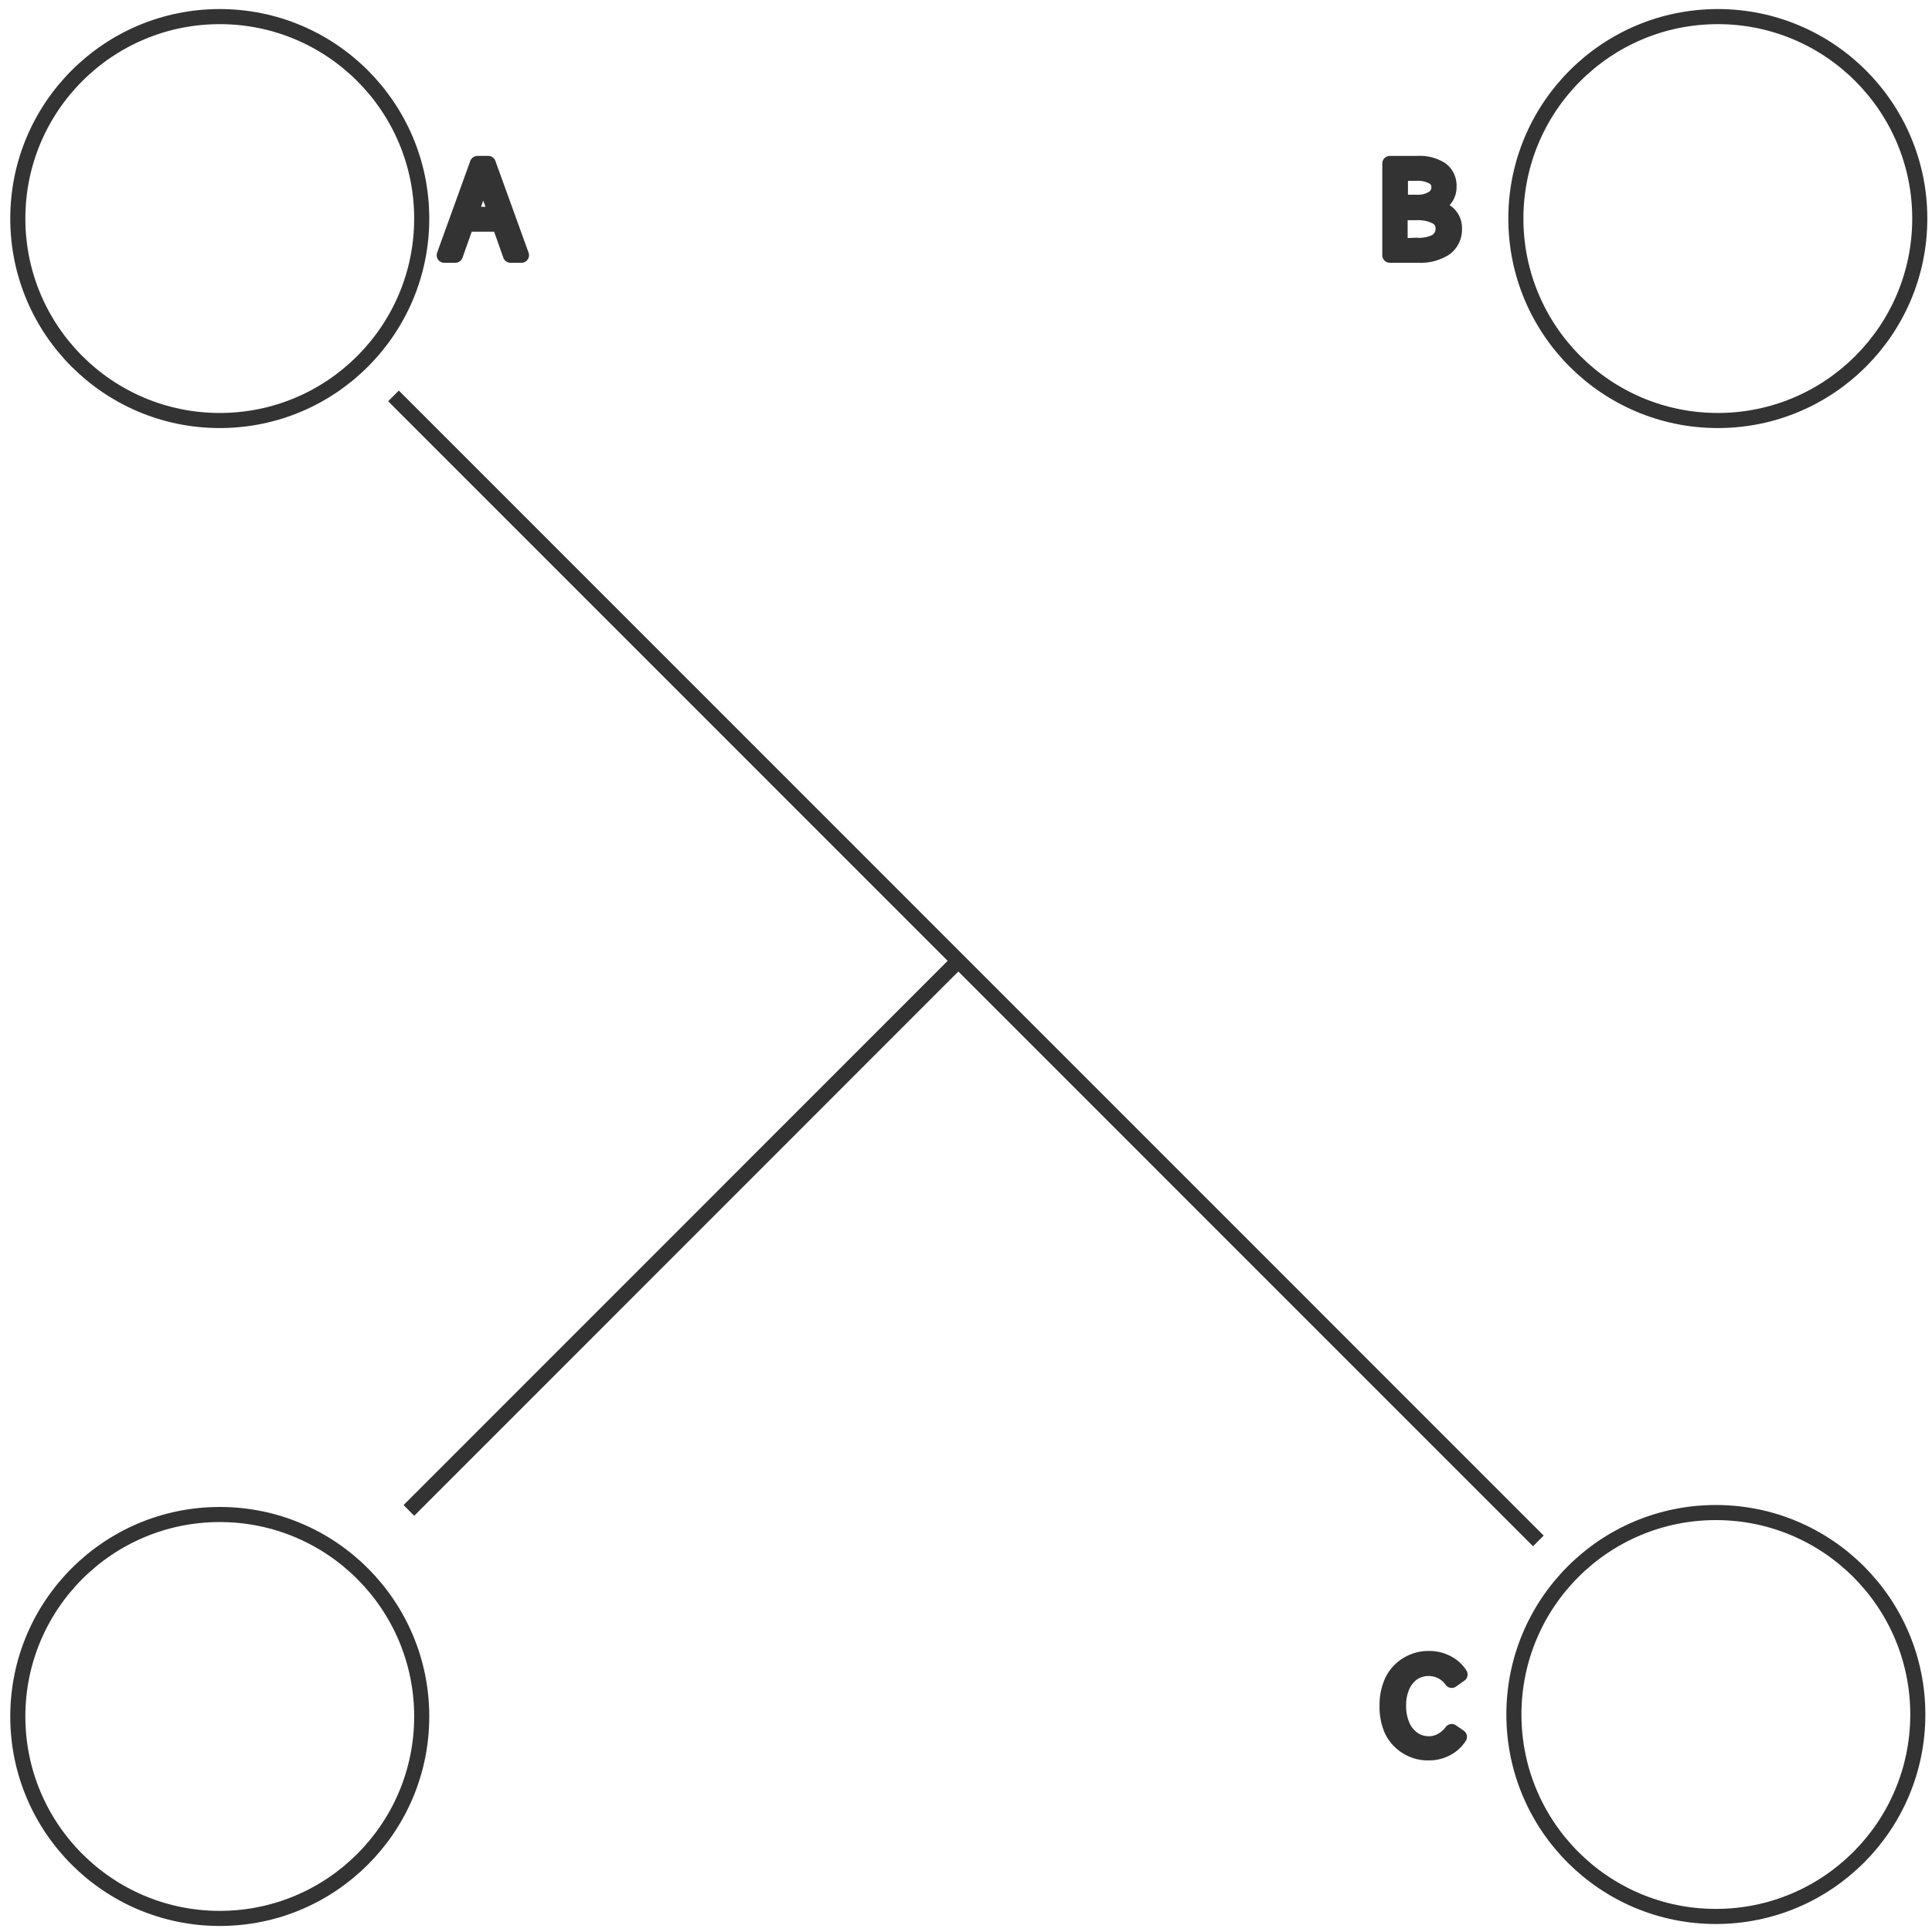 <svg id="图层_2" data-name="图层 2" xmlns="http://www.w3.org/2000/svg" viewBox="0 0 128 128"><defs><style>.cls-1{fill:none;stroke:#333;stroke-linejoin:round;}.cls-2{fill:#333;}.cls-3{opacity:0.16;}</style></defs><title>g</title><g id="运行水电厂"><circle class="cls-1" cx="113.81" cy="14.48" r="13.38"/><circle class="cls-1" cx="14.56" cy="14.48" r="13.38"/><circle class="cls-1" cx="14.56" cy="113.72" r="13.38"/><circle class="cls-1" cx="113.68" cy="113.59" r="13.38"/><line class="cls-1" x1="101.92" y1="102.09" x2="26.07" y2="26.23"/><line class="cls-1" x1="27.09" y1="100.07" x2="63.41" y2="63.74"/><path class="cls-1" d="M34.55,16.91h-.73l-.73-2.06H30.9l-.73,2.06h-.74l2.2-6.08h.72ZM32,11.84l-.84,2.36h1.73L32,11.84Z"/><path class="cls-1" d="M95,13.73a1.65,1.65,0,0,1,1,.47,1.3,1.3,0,0,1,.36.94,1.54,1.54,0,0,1-.62,1.31,3.05,3.05,0,0,1-1.79.46H92.08V10.83h1.83a2.6,2.6,0,0,1,1.57.4A1.34,1.34,0,0,1,96,12.38a1.25,1.25,0,0,1-.29.83,1.47,1.47,0,0,1-.77.47Zm-2.22-2.25V13.4h1.07a1.87,1.87,0,0,0,1.09-.27.83.83,0,0,0,.39-.74.74.74,0,0,0-.39-.67,2.11,2.11,0,0,0-1.1-.24Zm1.06,4.77A2.55,2.55,0,0,0,95.15,16a1,1,0,0,0,.46-.86.85.85,0,0,0-.46-.78,2.63,2.63,0,0,0-1.32-.27H92.76v2.2Z"/><path class="cls-1" d="M96.69,115.07a2.24,2.24,0,0,1-.86.78,2.46,2.46,0,0,1-1.19.28,2.6,2.6,0,0,1-1.44-.4,2.64,2.64,0,0,1-1-1.12A3.79,3.79,0,0,1,91.9,113a3.73,3.73,0,0,1,.34-1.64,2.62,2.62,0,0,1,1-1.09,2.68,2.68,0,0,1,1.44-.39,2.53,2.53,0,0,1,1.2.29,2.12,2.12,0,0,1,.85.77l-.55.39a1.78,1.78,0,0,0-.66-.58,1.91,1.91,0,0,0-1.9.09,2.12,2.12,0,0,0-.71.87,3.09,3.09,0,0,0-.25,1.29,3.24,3.24,0,0,0,.25,1.32,2.12,2.12,0,0,0,.71.89,1.82,1.82,0,0,0,1.06.32,1.69,1.69,0,0,0,.83-.22,2,2,0,0,0,.67-.59Z"/><g class="cls-1"></g></g></svg>